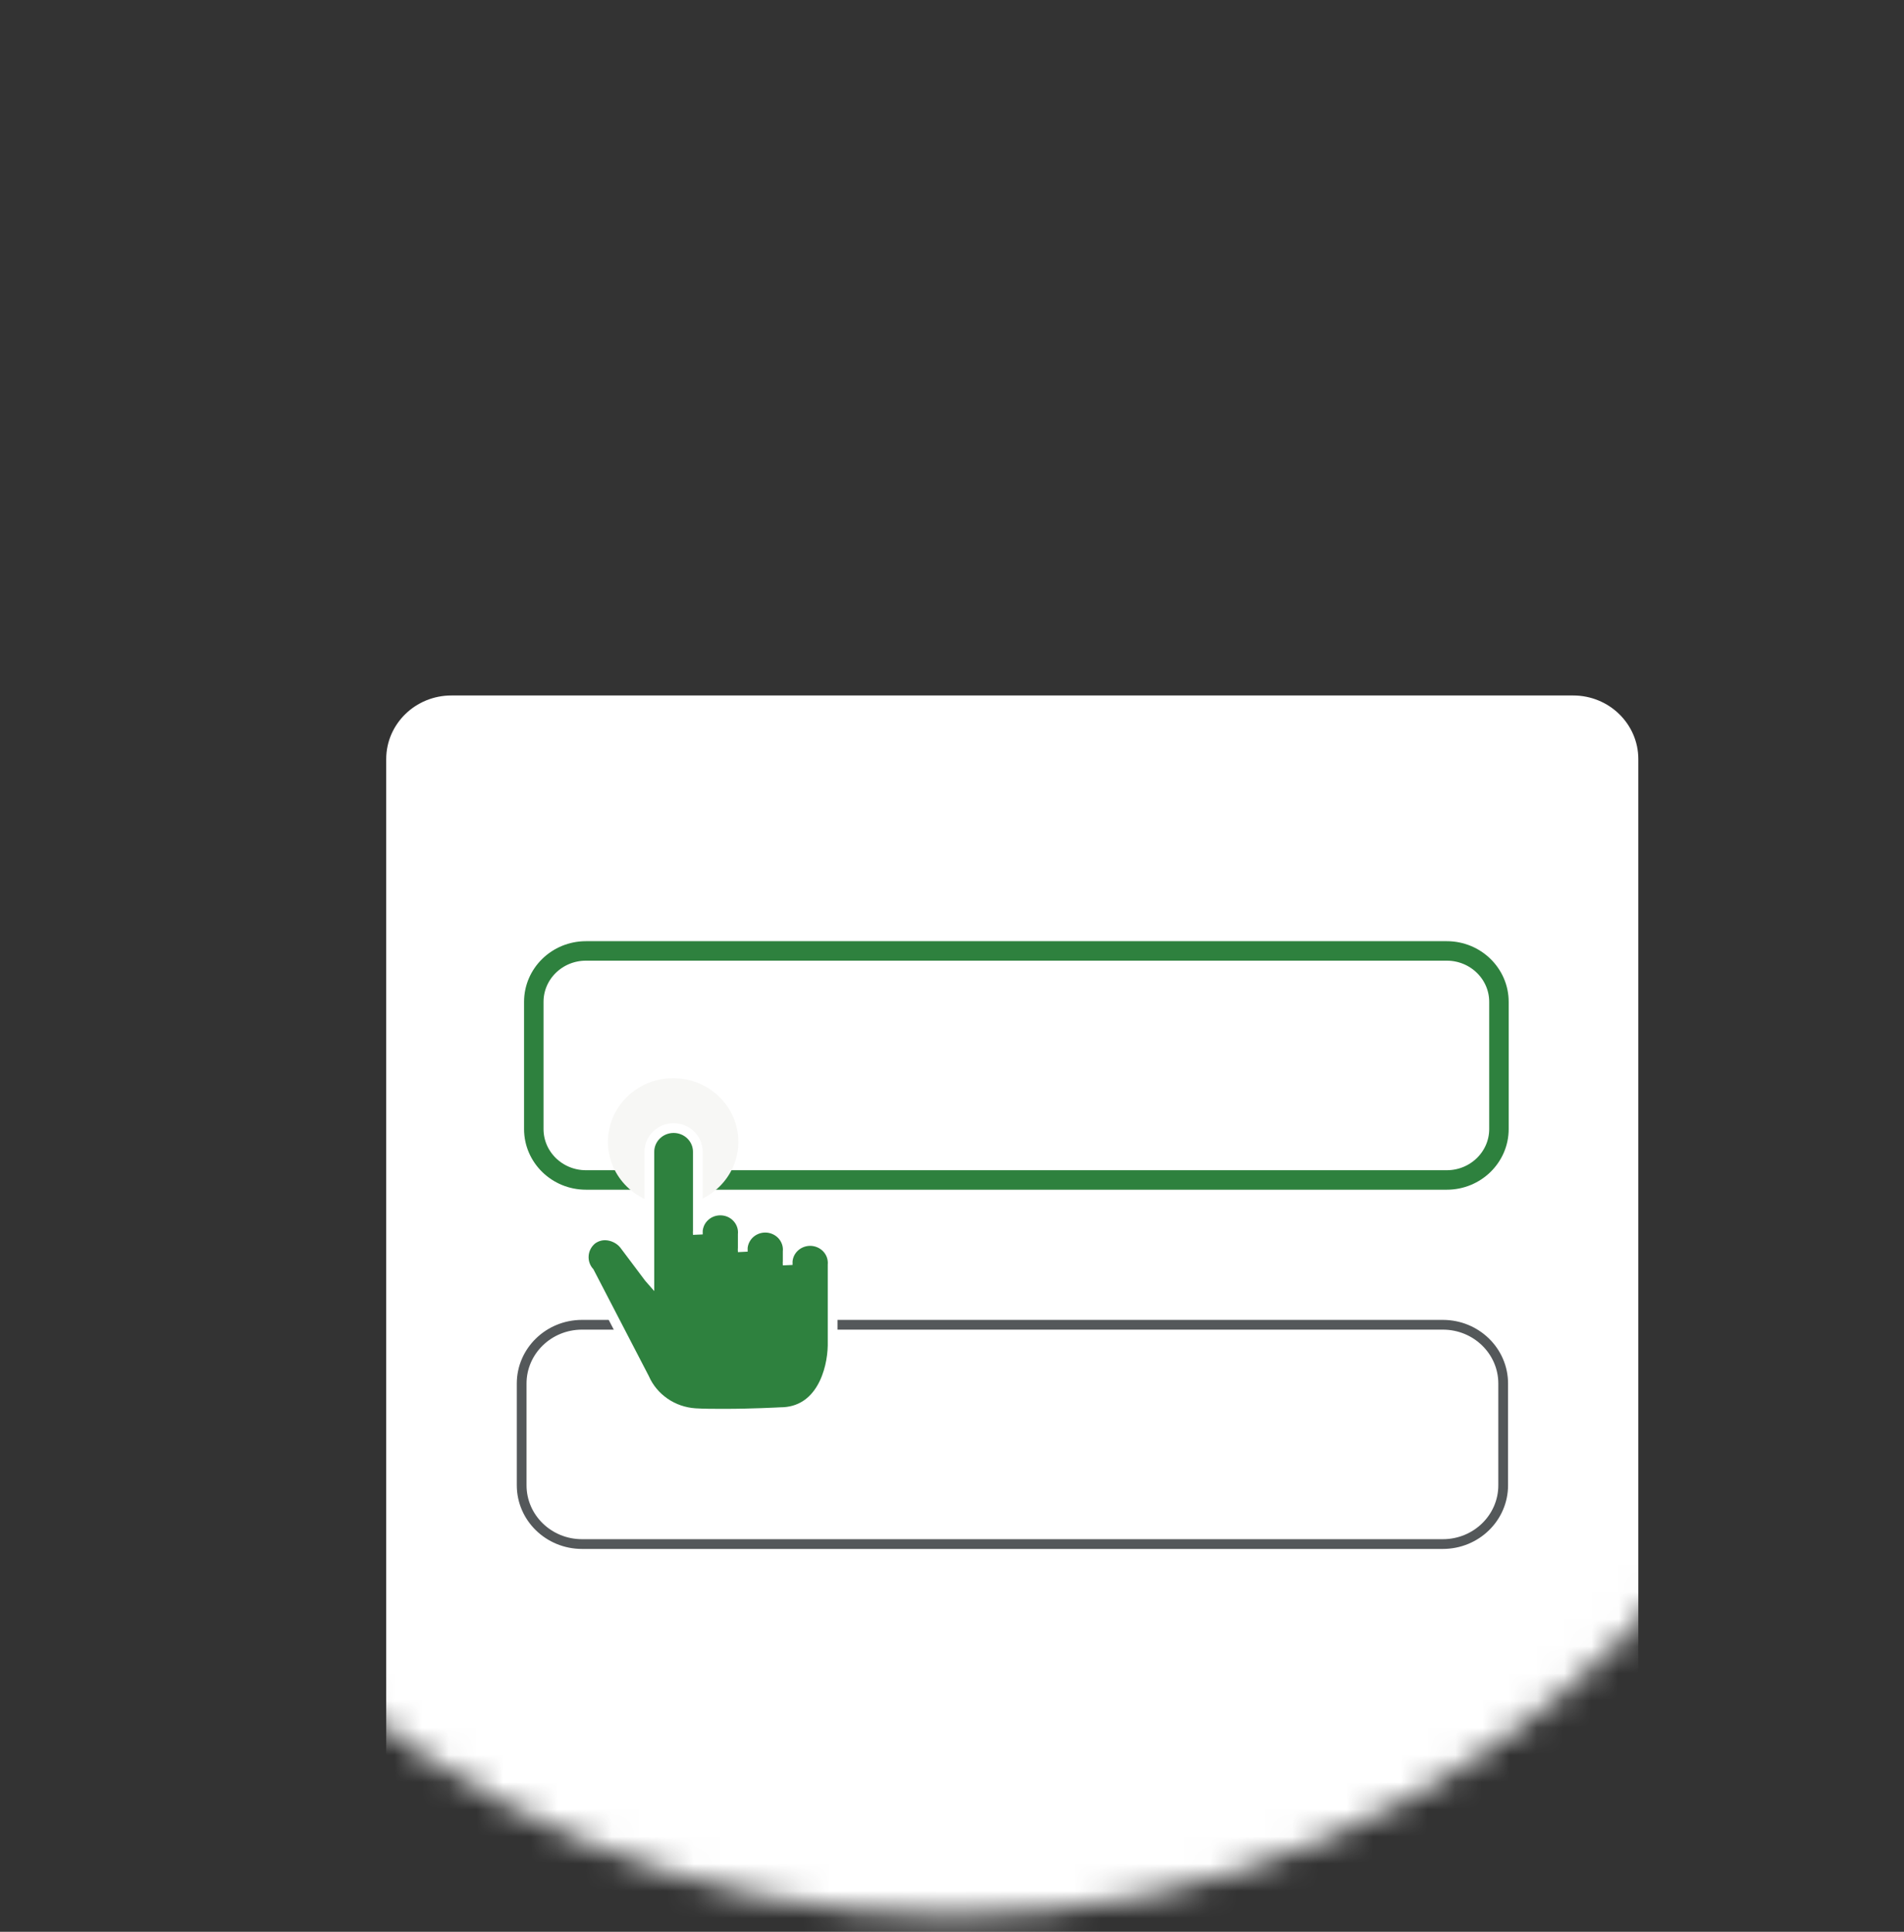 <svg width="70" height="71" viewBox="0 0 70 71" fill="none" xmlns="http://www.w3.org/2000/svg">
<rect x="0" y="0" width="70" height="71" fill="#333333" stroke="none"/>
<mask id="mask0_557_1434" style="mask-type:alpha" maskUnits="userSpaceOnUse" x="0" y="0" width="70" height="71">
<circle cx="35" cy="35.398" r="35" fill="url(#paint0_linear_557_1434)"/>
</mask>
<g mask="url(#mask0_557_1434)">
<mask id="mask1_557_1434" style="mask-type:alpha" maskUnits="userSpaceOnUse" x="1" y="5" width="73" height="71">
<path d="M37.216 75.599C57.078 75.599 73.179 59.896 73.179 40.526C73.179 21.156 57.078 5.454 37.216 5.454C17.354 5.454 1.252 21.156 1.252 40.526C1.252 59.896 17.354 75.599 37.216 75.599Z" fill="white"/>
</mask>
<g mask="url(#mask1_557_1434)">
<path d="M57.835 25.561H16.597C15.273 25.561 14.199 26.608 14.199 27.9V77.001C14.199 78.293 15.273 79.34 16.597 79.34H57.835C59.159 79.34 60.232 78.293 60.232 77.001V27.9C60.232 26.608 59.159 25.561 57.835 25.561Z" fill="white"/>
</g>
<path d="M53.19 34.95H21.543C20.483 34.95 19.625 35.788 19.625 36.821V41.497C19.625 42.53 20.483 43.368 21.543 43.368H53.19C54.249 43.368 55.108 42.53 55.108 41.497V36.821C55.108 35.788 54.249 34.95 53.19 34.95Z" stroke="#2E813E" stroke-width="0.716"/>
<path d="M21.398 48.69H53.045C54.275 48.69 55.264 49.661 55.264 50.849V54.59C55.264 55.779 54.275 56.75 53.045 56.75H21.398C20.168 56.75 19.179 55.779 19.179 54.59V50.849C19.179 49.661 20.168 48.69 21.398 48.69Z" stroke="#54585A" stroke-width="0.358"/>
<path d="M24.749 44.303C26.073 44.303 27.146 43.257 27.146 41.965C27.146 40.674 26.073 39.627 24.749 39.627C23.424 39.627 22.351 40.674 22.351 41.965C22.351 43.257 23.424 44.303 24.749 44.303Z" fill="#F7F7F5"/>
<path d="M26.622 51.959C26.238 51.959 25.88 51.959 25.554 51.939C25.153 51.912 24.766 51.778 24.438 51.551C24.109 51.324 23.851 51.014 23.692 50.653L21.669 46.754C21.52 46.585 21.446 46.367 21.463 46.145C21.479 45.923 21.584 45.717 21.756 45.571C21.897 45.461 22.072 45.402 22.252 45.403C22.385 45.407 22.515 45.439 22.634 45.497C22.753 45.554 22.858 45.636 22.941 45.737L23.86 46.96L23.874 46.976V42.33C23.874 42.099 23.968 41.879 24.135 41.715C24.302 41.553 24.529 41.461 24.765 41.461C25.002 41.461 25.228 41.553 25.395 41.715C25.562 41.879 25.656 42.099 25.656 42.33V45.37C25.646 45.258 25.66 45.145 25.697 45.039C25.733 44.932 25.792 44.834 25.87 44.752C25.948 44.669 26.042 44.602 26.148 44.557C26.253 44.512 26.367 44.489 26.482 44.489C26.597 44.489 26.711 44.512 26.817 44.557C26.922 44.602 27.017 44.669 27.094 44.752C27.172 44.834 27.231 44.932 27.268 45.039C27.305 45.145 27.318 45.258 27.308 45.37V46.003C27.297 45.892 27.311 45.779 27.348 45.672C27.385 45.566 27.444 45.468 27.521 45.385C27.599 45.302 27.694 45.236 27.799 45.191C27.904 45.145 28.018 45.122 28.134 45.122C28.249 45.122 28.363 45.145 28.468 45.191C28.573 45.236 28.668 45.302 28.746 45.385C28.823 45.468 28.882 45.566 28.919 45.672C28.956 45.779 28.97 45.892 28.959 46.003V46.492C28.949 46.38 28.963 46.267 28.999 46.16C29.036 46.054 29.095 45.956 29.173 45.873C29.251 45.791 29.345 45.724 29.451 45.679C29.556 45.634 29.67 45.61 29.785 45.61C29.9 45.61 30.014 45.634 30.119 45.679C30.225 45.724 30.319 45.791 30.397 45.873C30.475 45.956 30.534 46.054 30.571 46.16C30.607 46.267 30.621 46.38 30.611 46.492V49.455C30.594 50.366 30.172 51.903 28.686 51.903C28.578 51.908 27.664 51.959 26.624 51.959L26.622 51.959Z" fill="#2E813E" stroke="white" stroke-width="0.358"/>
</g>
<defs>
<linearGradient id="paint0_linear_557_1434" x1="31.909" y1="70.397" x2="31.909" y2="-24.872" gradientUnits="userSpaceOnUse">
<stop stop-color="#137417"/>
<stop offset="1" stop-color="#EBF4EC"/>
</linearGradient>
</defs>
</svg>
